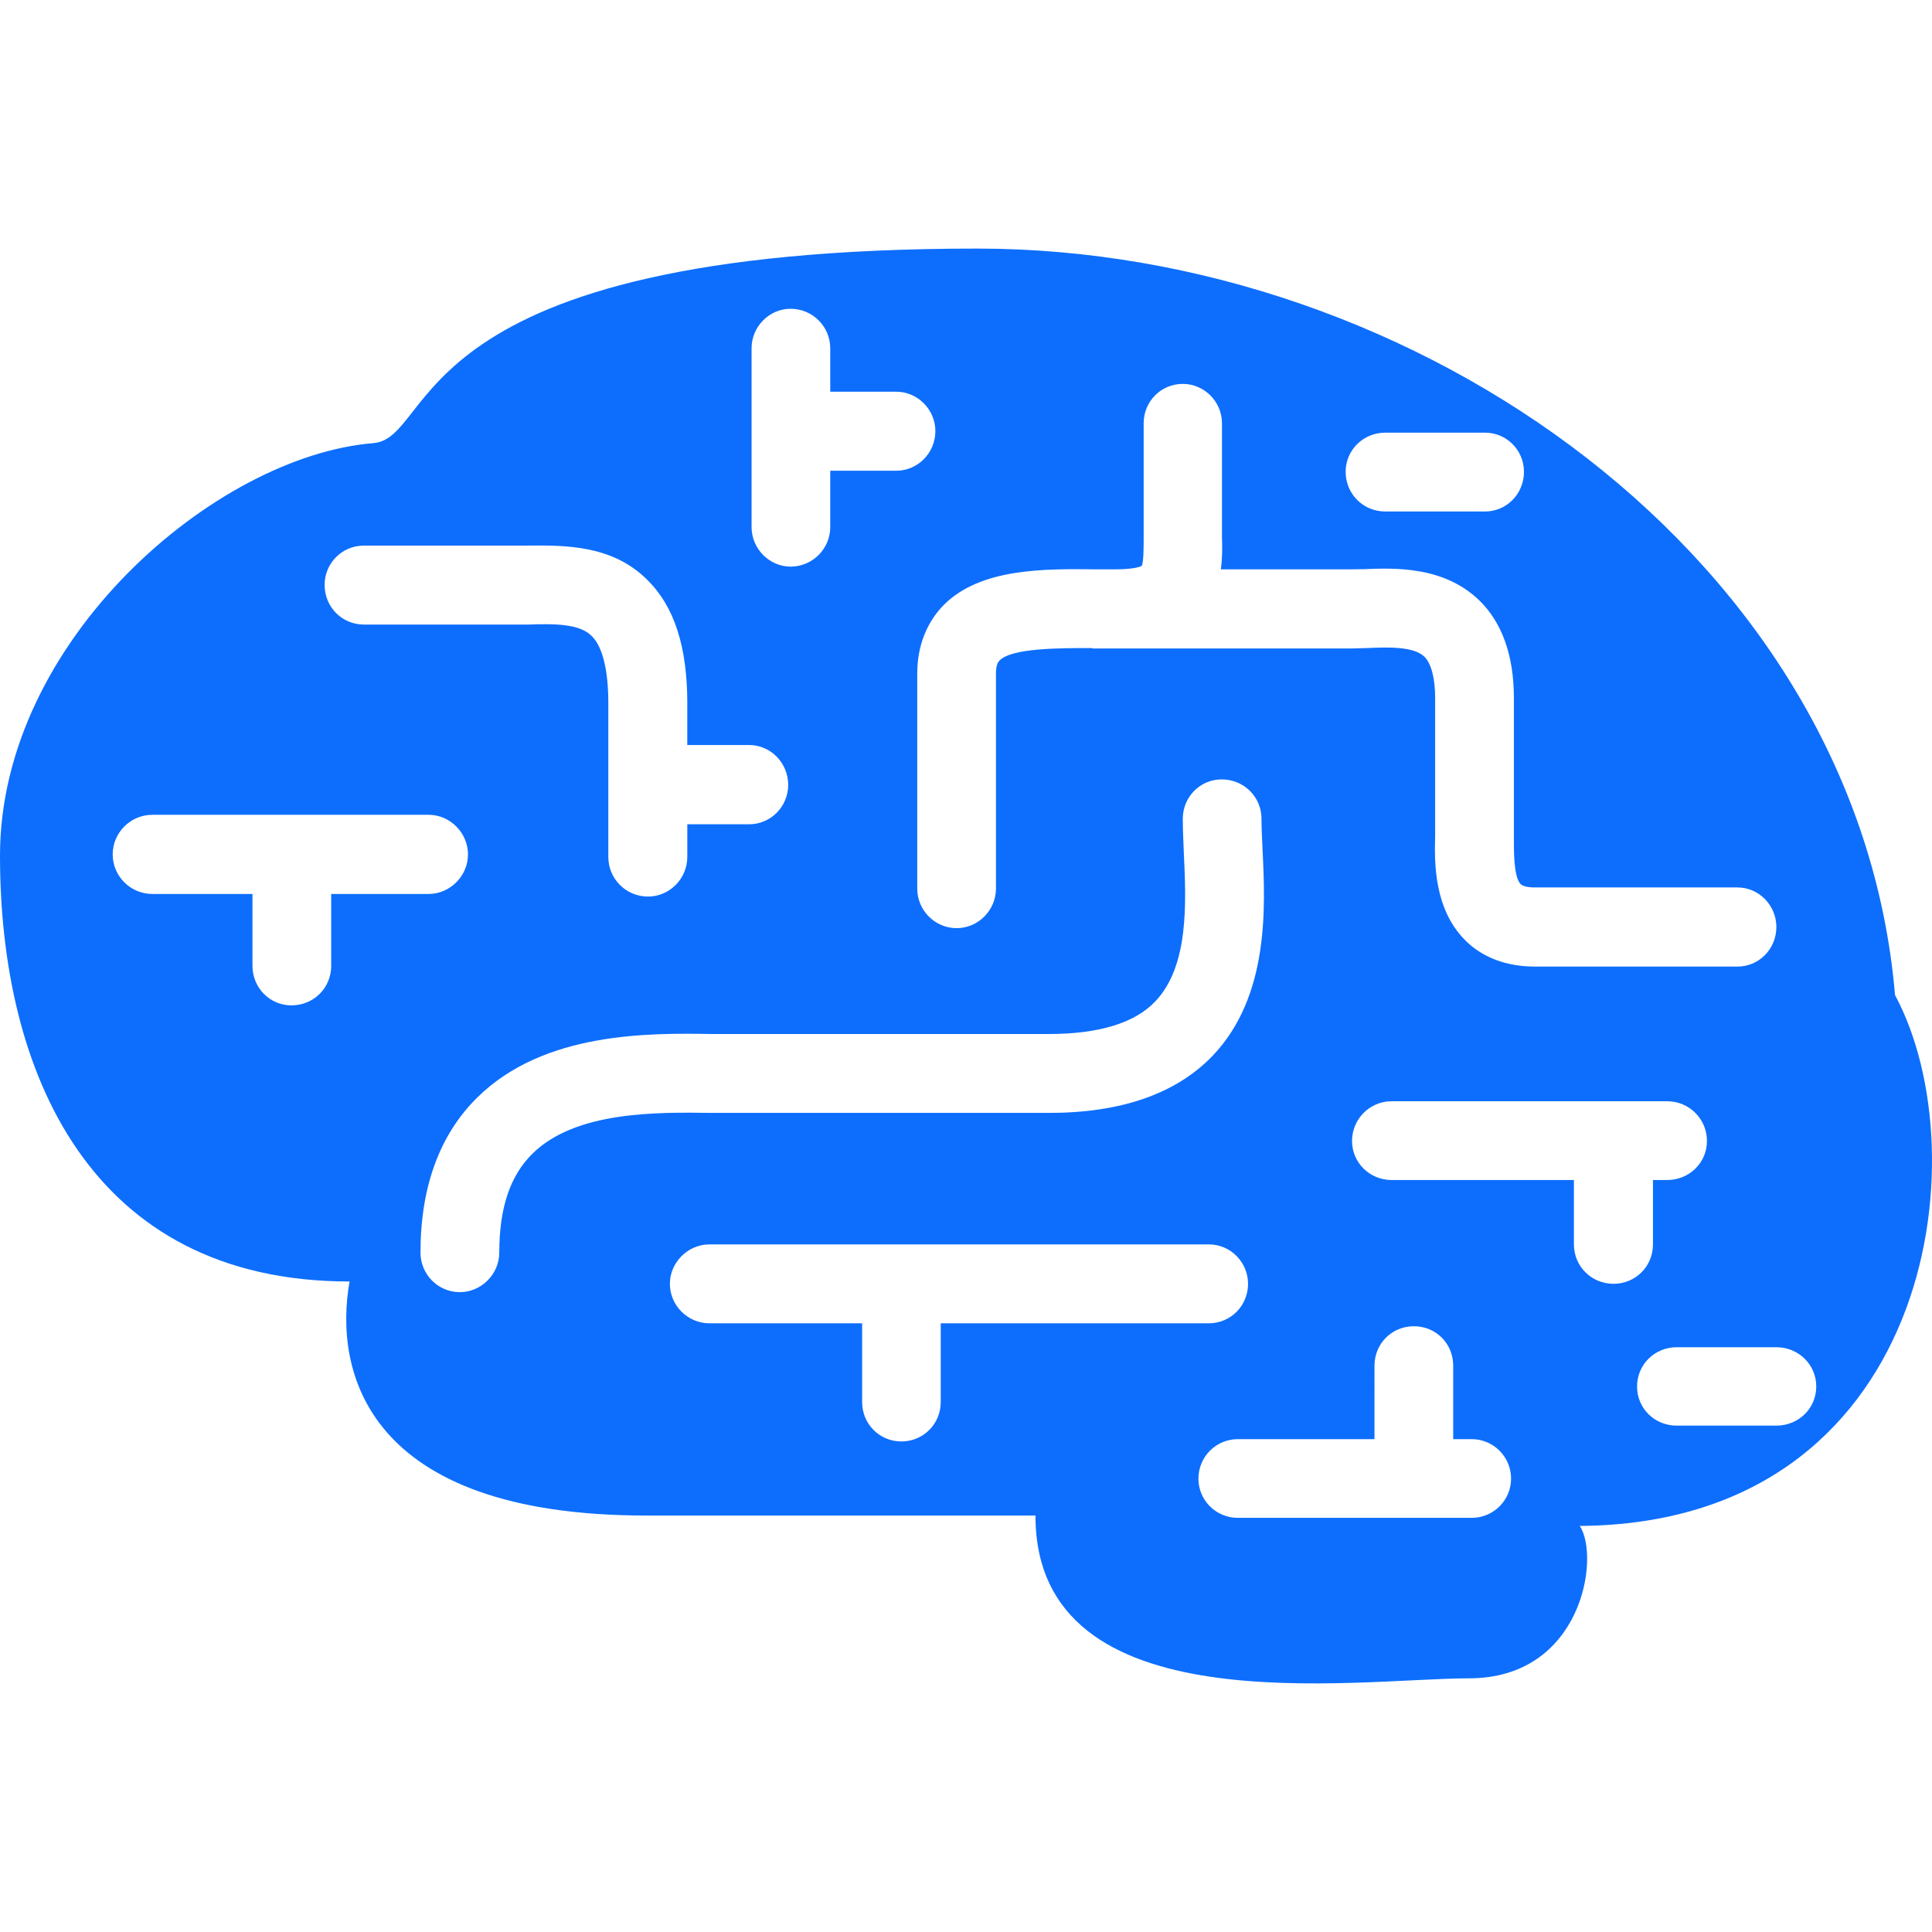 <svg xmlns="http://www.w3.org/2000/svg" viewBox="0 0 512 512">
  <style type="text/css">
    .st0 {
      fill: #0d6efd;
    }
  </style>
  <g>
    <path class="st0" d="M502.198,263.697C492.386,148.068,375.395,65.876,259.027,65.876c-153.162,0-143.009,50.139-160.082,51.56
		C57.128,120.813,0,169.687,0,226.746c0,57.148,23.702,112.864,92.638,112.864c-4.196,23.673,4.165,62.024,78.62,62.024
		c35.664,0,85.852,0,103.149,0c0,56.369,85.034,43.14,114.898,43.14c29.941,0,34.818-32.062,29.358-40.385
		C511.99,403.679,525.092,306.224,502.198,263.697z M367.112,114.661h26.447c5.684,0,10.308,4.634,10.308,10.366
		c0,5.86-4.624,10.523-10.308,10.523h-26.447c-5.86,0-10.502-4.663-10.502-10.523C356.61,119.295,361.252,114.661,367.112,114.661z
		 M290.477,150.881c1.859,0,3.562,0,5.149,0c5.509,0,6.94-0.915,6.94-0.915c0.516-1.003,0.516-4.867,0.516-7.31v-30.505
		c0-5.704,4.555-10.416,10.366-10.416c5.694,0,10.386,4.712,10.386,10.416v30.34c0.107,2.608,0.107,5.509-0.302,8.39h34.478
		c1.06,0,2.21-0.049,3.591-0.049c8.372-0.35,21.045-0.72,30.37,8.225c6.054,5.85,9.228,14.61,9.228,25.94v36.697
		c0,3.446-0.126,10.629,1.781,12.605c0.886,0.827,2.998,0.886,3.758,0.886h53.741c5.646,0,10.278,4.75,10.278,10.464
		c0,5.85-4.633,10.503-10.278,10.503h-53.741c-9.559,0-15.418-3.854-18.572-7.106c-8.089-8.225-8.06-20.334-7.836-27.527v-1.557
		v-34.965c0-5.275-1.052-9.208-2.863-10.979c-2.852-2.755-9.655-2.521-15.164-2.278c-1.568,0-2.969,0.116-4.293,0.116h-68.4
		c0,0-0.108-0.116-0.331-0.116c-8.673,0-21.044,0-24.355,3.26c-0.204,0.243-0.983,0.857-0.983,3.494v56.962
		c0,5.812-4.74,10.513-10.415,10.513c-5.763,0-10.445-4.701-10.445-10.513v-56.962c0-9.276,3.972-15.088,7.144-18.299
		C259.942,150.657,276.276,150.706,290.477,150.881z M199.174,92.303c0-5.752,4.682-10.473,10.347-10.473
		c5.841,0,10.502,4.72,10.502,10.473v11.505h17.512c5.665,0,10.347,4.76,10.347,10.435c0,5.811-4.682,10.503-10.347,10.503h-17.512
		v14.942c0,5.693-4.662,10.473-10.502,10.473c-5.665,0-10.347-4.78-10.347-10.473V92.303z M96.482,144.584h43.336
		c9.976-0.088,22.484-0.176,31.741,9.11c7.136,7.018,10.581,17.658,10.581,32.686v11.058h16.363c5.772,0,10.376,4.779,10.376,10.551
		c0,5.752-4.604,10.454-10.376,10.454H182.14v8.664c0,5.762-4.73,10.493-10.396,10.493c-5.879,0-10.532-4.73-10.532-10.493V186.38
		c0-8.858-1.548-15.029-4.36-17.774c-3.164-3.338-9.9-3.338-16.986-3.086H96.482c-5.918,0-10.454-4.72-10.454-10.522
		C86.028,149.323,90.564,144.584,96.482,144.584z M87.77,236.909v19.059c0,5.811-4.604,10.464-10.542,10.464
		c-5.714,0-10.318-4.653-10.318-10.464v-19.059H40.366c-5.781,0-10.502-4.722-10.502-10.474c0-5.772,4.722-10.503,10.502-10.503
		h73.228c5.627,0,10.425,4.73,10.425,10.503c0,5.752-4.798,10.474-10.425,10.474H87.77z M141.16,305.679
		c-5.996,5.869-8.848,14.455-8.848,26.291c0,5.664-4.75,10.464-10.454,10.464c-5.84,0-10.425-4.799-10.425-10.464
		c0-17.424,5.071-31.275,15.039-41.107c17.774-17.54,45.748-17.092,62.384-16.839c1.81,0,3.309,0,4.78,0h84.315
		c13.199,0,22.806-2.89,28.238-8.672c8.897-9.384,8.176-25.96,7.533-39.432c-0.135-3.232-0.272-6.268-0.272-8.916
		c0-5.821,4.604-10.454,10.298-10.454c5.899,0,10.562,4.633,10.562,10.454c0,2.326,0.136,5.1,0.272,8.05
		c0.77,15.448,1.81,38.828-13.101,54.616c-9.705,10.162-24.296,15.262-43.53,15.262h-84.315c-1.548,0-3.28,0-5.11,0
		C174.275,294.737,152.646,294.406,141.16,305.679z M249.303,350.687v20.869c0,5.851-4.662,10.445-10.434,10.445
		c-5.753,0-10.396-4.594-10.396-10.445v-20.869h-40.464c-5.694,0-10.483-4.673-10.483-10.464c0-5.674,4.788-10.445,10.483-10.445
		h132.322c5.831,0,10.415,4.77,10.415,10.445c0,5.791-4.584,10.464-10.415,10.464H249.303z M390.025,402.247h-61.984
		c-5.763,0-10.445-4.643-10.445-10.385c0-5.812,4.682-10.474,10.445-10.474h36.21V361.94c0-5.918,4.662-10.474,10.444-10.474
		c5.821,0,10.415,4.556,10.415,10.474v19.448h4.916c5.723,0,10.425,4.662,10.425,10.474
		C400.45,397.604,395.748,402.247,390.025,402.247z M417.105,329.779v-17.064h-48.348c-5.744,0-10.454-4.584-10.454-10.366
		c0-5.772,4.71-10.503,10.454-10.503h73.052c5.889,0,10.551,4.731,10.551,10.503c0,5.782-4.662,10.366-10.551,10.366h-3.757v17.064
		c0,5.89-4.692,10.445-10.445,10.445C421.845,340.224,417.105,335.669,417.105,329.779z M470.758,377.806h-26.427
		c-5.831,0-10.494-4.555-10.494-10.366s4.663-10.406,10.494-10.406h26.427c5.86,0,10.571,4.595,10.571,10.406
		S476.618,377.806,470.758,377.806z" />
  </g>
</svg>